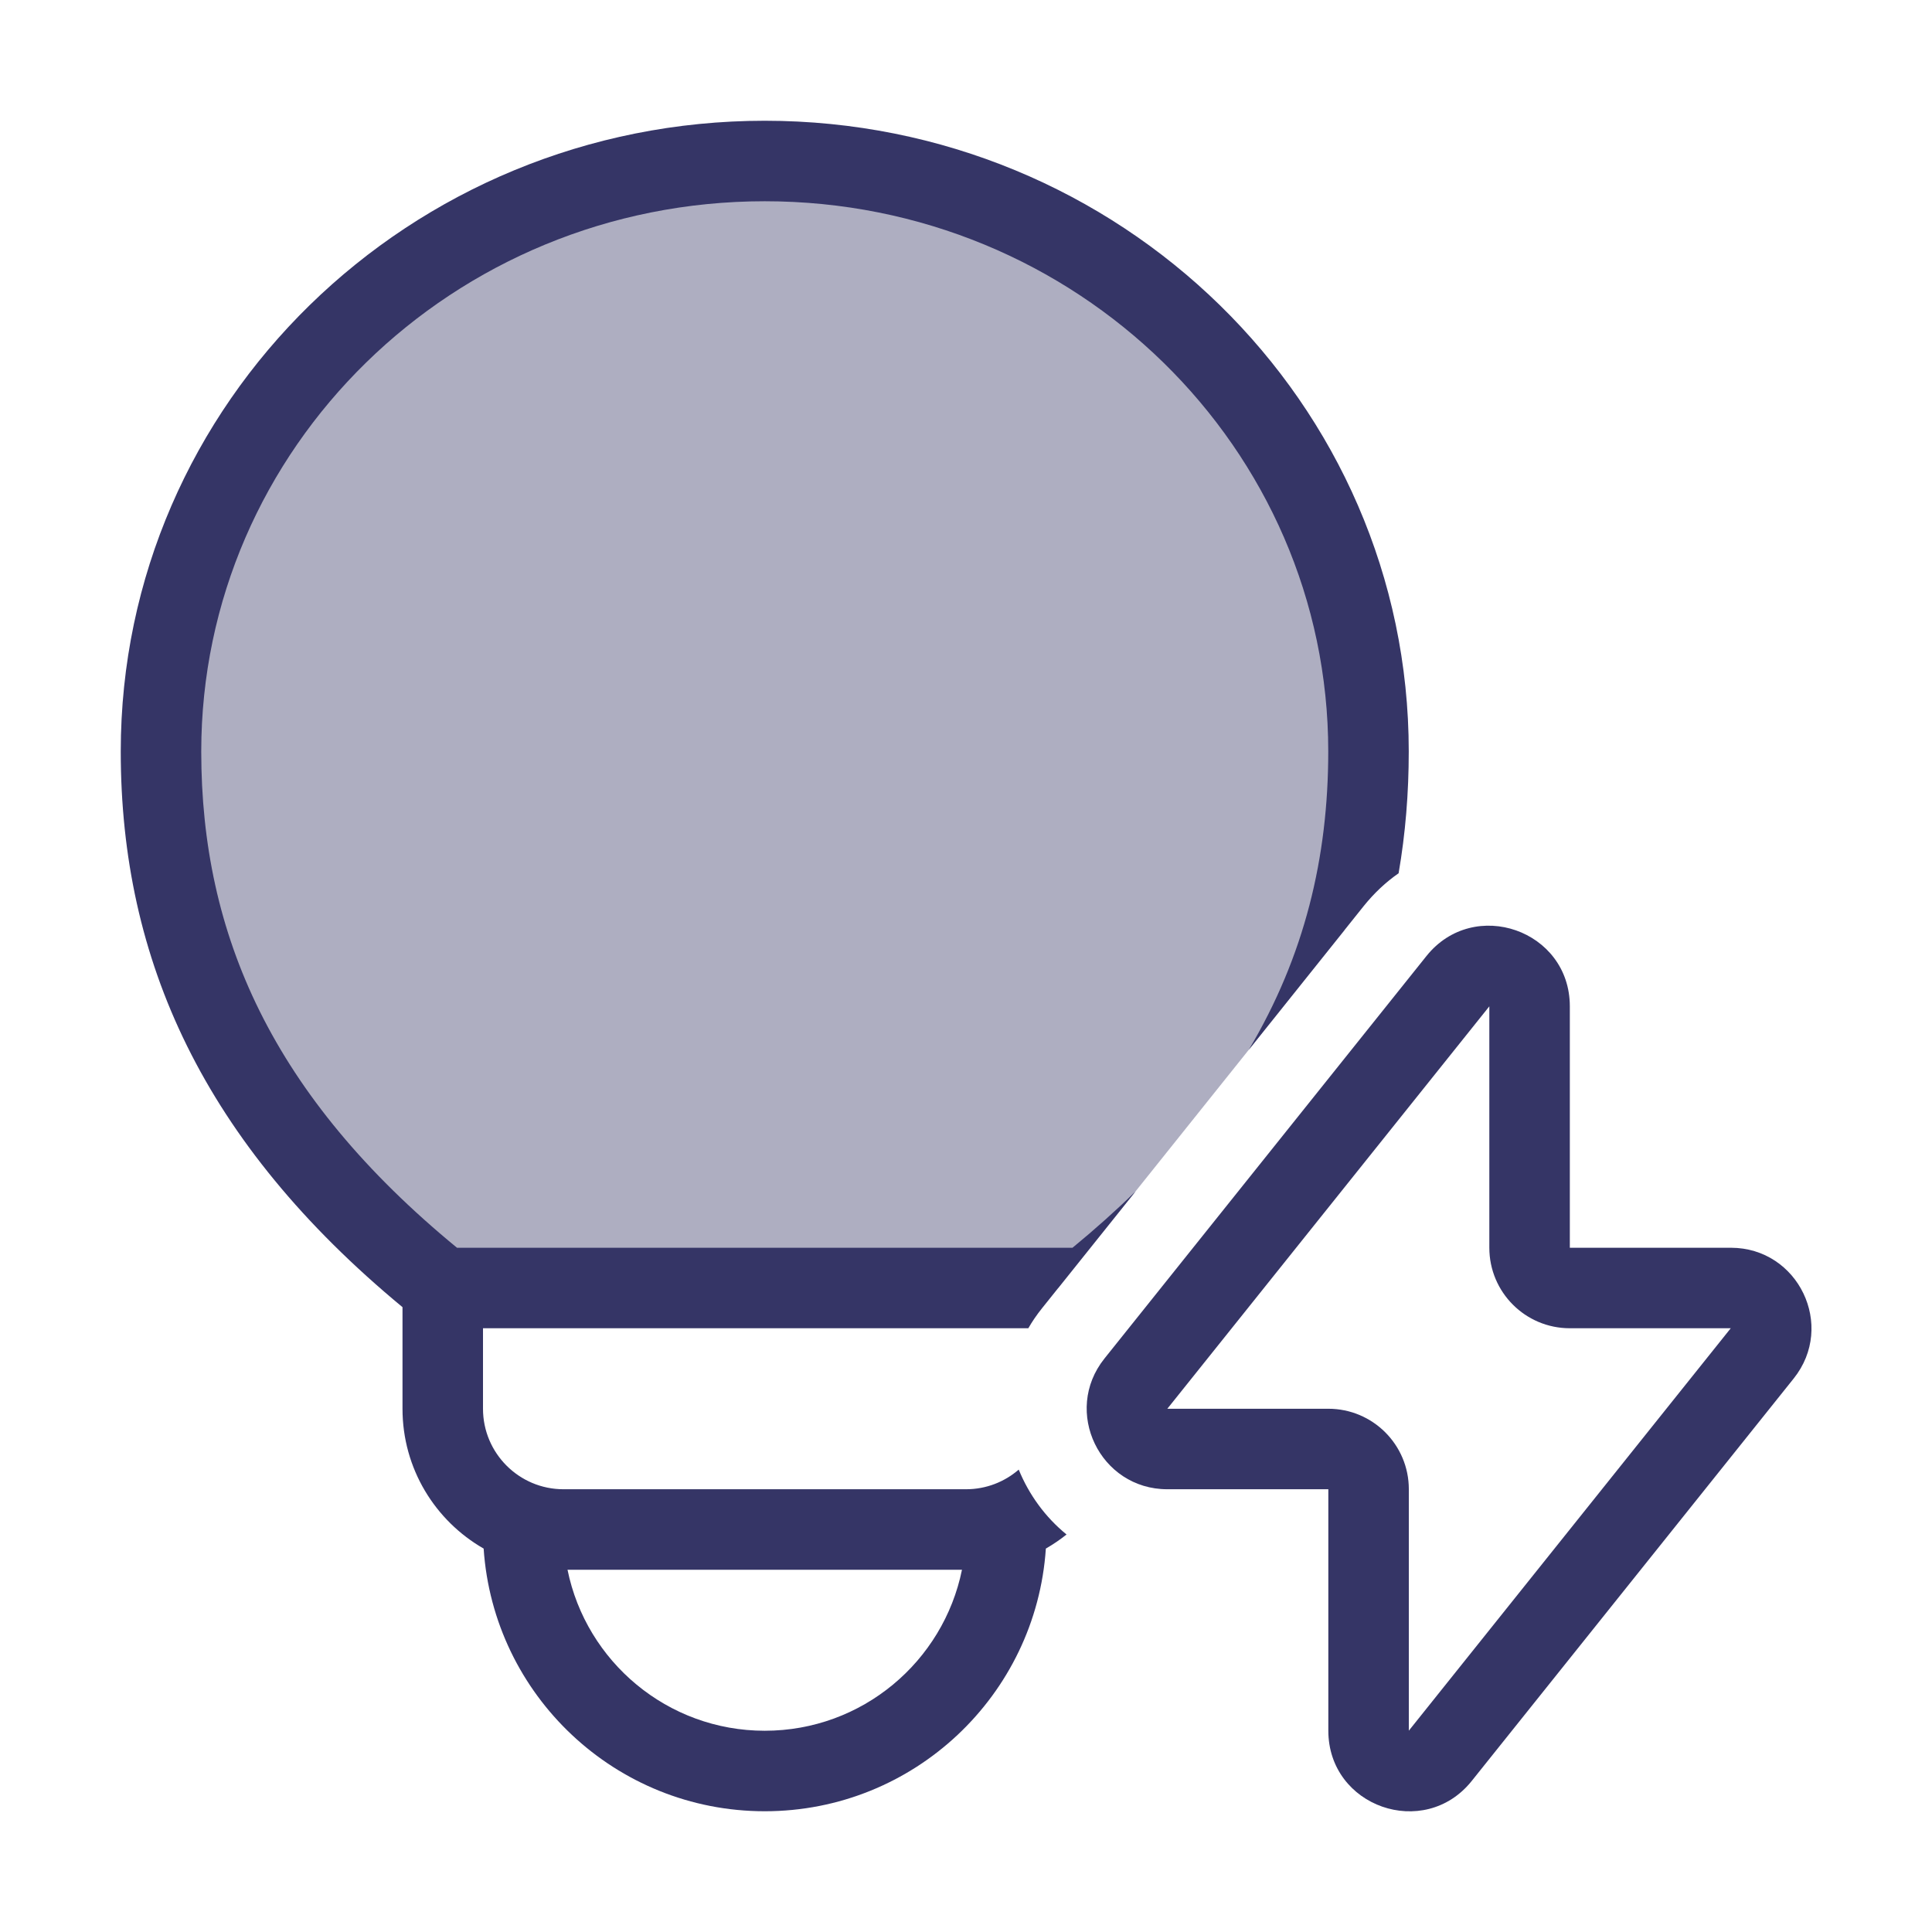 <svg width="24" height="24" viewBox="0 0 24 24" fill="none" xmlns="http://www.w3.org/2000/svg">
<path opacity="0.4" d="M2 9.335C2 5.284 5.358 2 9.5 2C13.642 2 17 5.284 17 9.335C17 10.105 16.904 10.845 16.699 11.558L13.146 16H5.5C3 14 2 11.827 2 9.335Z" fill="#353566"/>
<path fill-rule="evenodd" clip-rule="evenodd" d="M9.5 2.5C5.623 2.5 2.5 5.57 2.5 9.335C2.5 11.614 3.383 13.616 5.677 15.5H13.323C13.605 15.268 13.866 15.035 14.107 14.799L12.944 16.252C12.88 16.332 12.823 16.415 12.774 16.5H6V17.5C6 18.052 6.448 18.5 7 18.5H12C12.251 18.5 12.479 18.408 12.655 18.256C12.782 18.567 12.985 18.847 13.249 19.062C13.168 19.127 13.082 19.185 12.992 19.237C12.87 21.059 11.353 22.5 9.5 22.5C7.647 22.5 6.13 21.059 6.008 19.237C5.406 18.892 5 18.244 5 17.5V16.238C2.53 14.194 1.5 11.931 1.5 9.335C1.5 4.997 5.092 1.5 9.5 1.5C13.908 1.5 17.5 4.997 17.5 9.335C17.5 9.852 17.459 10.356 17.374 10.848C17.218 10.956 17.072 11.092 16.94 11.256L15.512 13.042C16.205 11.879 16.5 10.653 16.5 9.335C16.5 5.57 13.377 2.5 9.5 2.5ZM9.5 21.5C8.291 21.5 7.282 20.641 7.05 19.5H11.95C11.718 20.641 10.71 21.5 9.5 21.5Z" fill="#353566"/>
<path fill-rule="evenodd" clip-rule="evenodd" d="M19.501 12.501C19.501 11.555 18.31 11.139 17.72 11.876L13.72 16.876C13.196 17.531 13.663 18.5 14.501 18.5H16.501V21.499C16.501 22.445 17.692 22.861 18.282 22.124L22.282 17.124C22.806 16.469 22.339 15.5 21.501 15.5H19.501V12.501ZM18.501 12.501V15.5C18.501 16.053 18.949 16.5 19.501 16.5H21.5L17.501 21.499L17.501 18.5C17.501 17.947 17.053 17.5 16.501 17.5H14.501L18.501 12.501Z" fill="#353566"/>
</svg>
